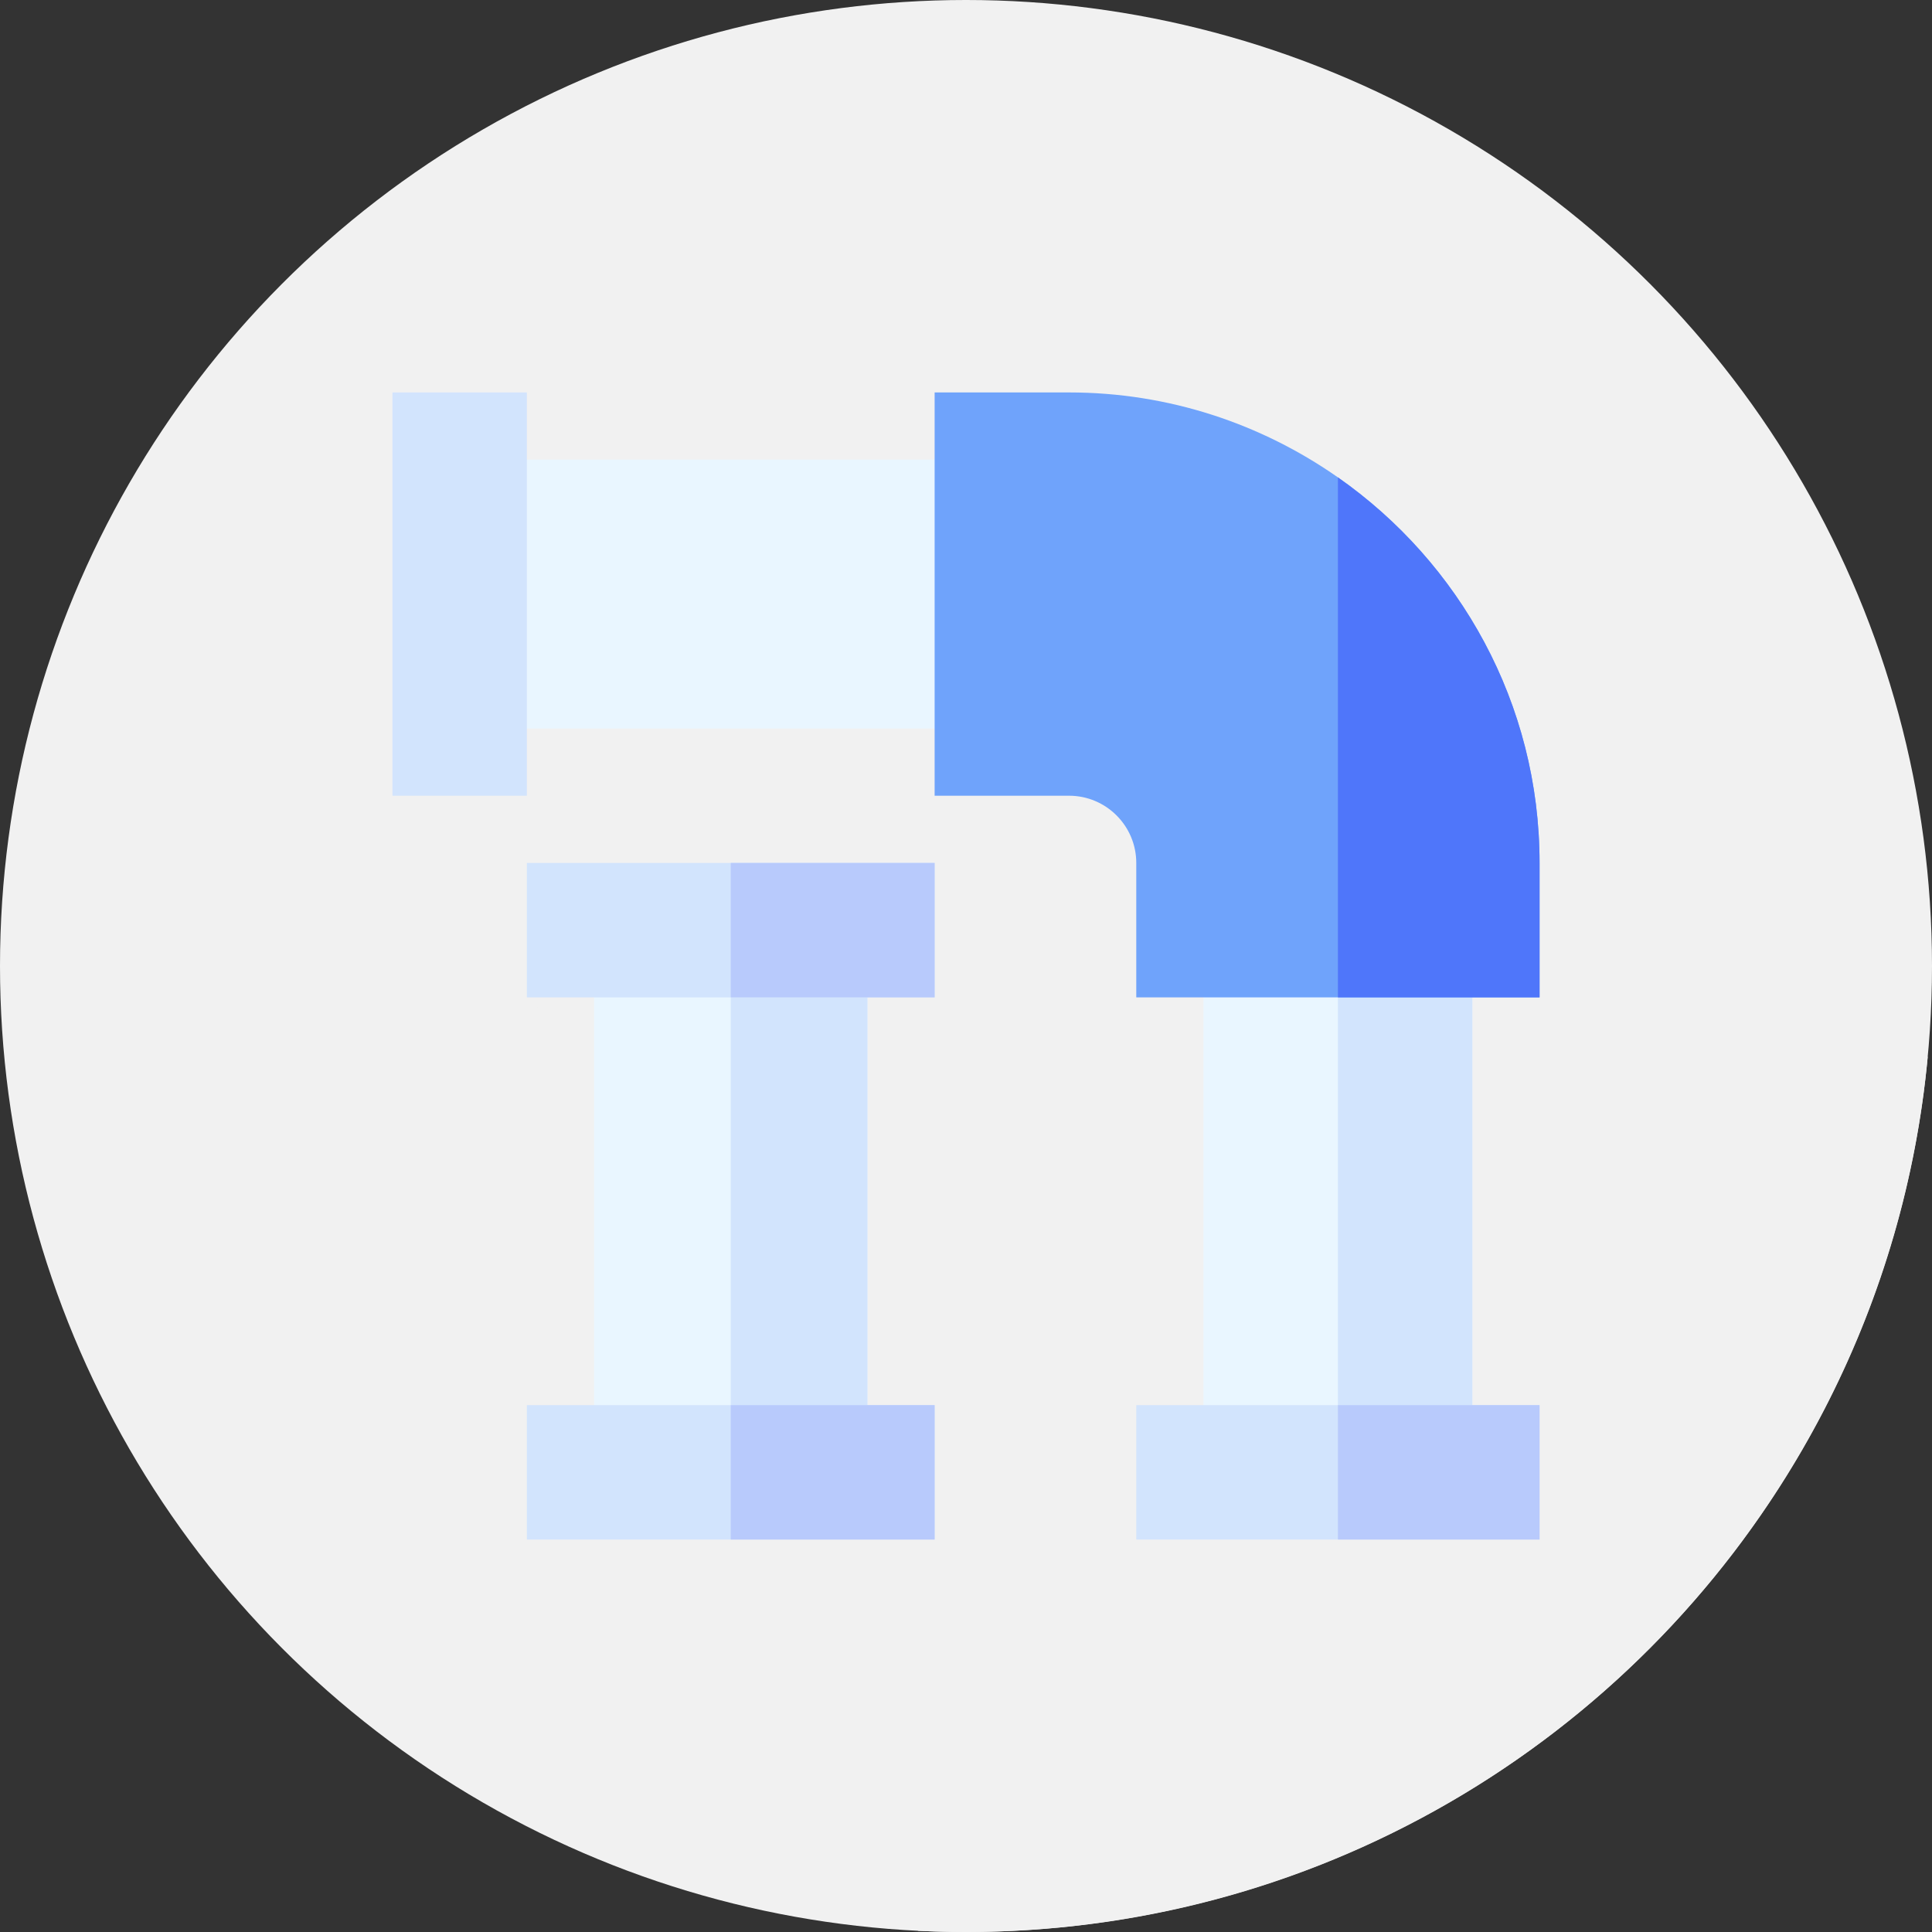<?xml version="1.0"?>
<svg xmlns="http://www.w3.org/2000/svg" xmlns:xlink="http://www.w3.org/1999/xlink" xmlns:svgjs="http://svgjs.com/svgjs" version="1.1" width="512" height="512" x="0" y="0" viewBox="0 0 512 512" style="enable-background:new 0 0 512 512" xml:space="preserve" class=""><rect x="0" y="0" width="512" height="512" fill="#333333" stroke="none"/><g><g xmlns="http://www.w3.org/2000/svg"><circle cx="256" cy="256" fill="#f1f1f1" r="256" data-original="#f2d283" style="" class=""/><path d="m371.956 141.192-124.268-19.38h-91.062l-17-17.812-35.626 106.875 35.625 35v18.438l17.812 17v91.062l-17.812 35.625 103.685 103.685c4.204.205 8.434.315 12.69.315 133.257 0 242.715-101.82 254.863-231.902-33.449-33.451-138.907-138.906-138.907-138.906z" fill="#f1f1f1" data-original="#ebb06a" style="" class=""/><g><path d="m318.938 246.5h71.25v143.688h-71.25z" fill="#e9f6ff" data-original="#e9f6ff" style="" class=""/><path d="m354.562 246.5h35.625v143.688h-35.625z" fill="#d2e4fd" data-original="#d2e4fd" style="" class=""/><path d="m157.438 246.5h72.438v143.688h-72.438z" fill="#e9f6ff" data-original="#e9f6ff" style="" class=""/><g fill="#d2e4fd"><path d="m193.656 246.5h36.219v143.688h-36.219z" fill="#d2e4fd" data-original="#d2e4fd" style="" class=""/><path d="m139.625 228.688h108.062v35.625h-108.062z" fill="#d2e4fd" data-original="#d2e4fd" style="" class=""/><path d="m139.625 372.375h108.062v35.625h-108.062z" fill="#d2e4fd" data-original="#d2e4fd" style="" class=""/></g><path d="m121.812 121.812h143.688v71.25h-143.688z" fill="#e9f6ff" data-original="#e9f6ff" style="" class=""/><path d="m193.656 228.688h54.031v35.625h-54.031z" fill="#b8cafc" data-original="#b8cafc" style=""/><path d="m193.656 372.375h54.031v35.625h-54.031z" fill="#b8cafc" data-original="#b8cafc" style=""/><path d="m354.562 126.508c-20.218-14.142-44.758-22.508-71.25-22.508h-35.625v106.875h35.625c9.819 0 17.812 7.993 17.812 17.812v35.625h53.438 53.438v-35.625c0-42.262-21.183-79.619-53.438-102.179z" fill="#6fa3fb" data-original="#6fa3fb" style="" class=""/><path d="m408 228.688c0-42.262-21.183-79.619-53.438-102.179v137.804h53.438z" fill="#4f76fa" data-original="#4f76fa" style="" class=""/><path d="m104 104h35.625v106.875h-35.625z" fill="#d2e4fd" data-original="#d2e4fd" style="" class=""/><path d="m301.125 372.375h106.875v35.625h-106.875z" fill="#d2e4fd" data-original="#d2e4fd" style="" class=""/><path d="m354.562 372.375h53.438v35.625h-53.438z" fill="#b8cafc" data-original="#b8cafc" style=""/></g></g></g></svg>
